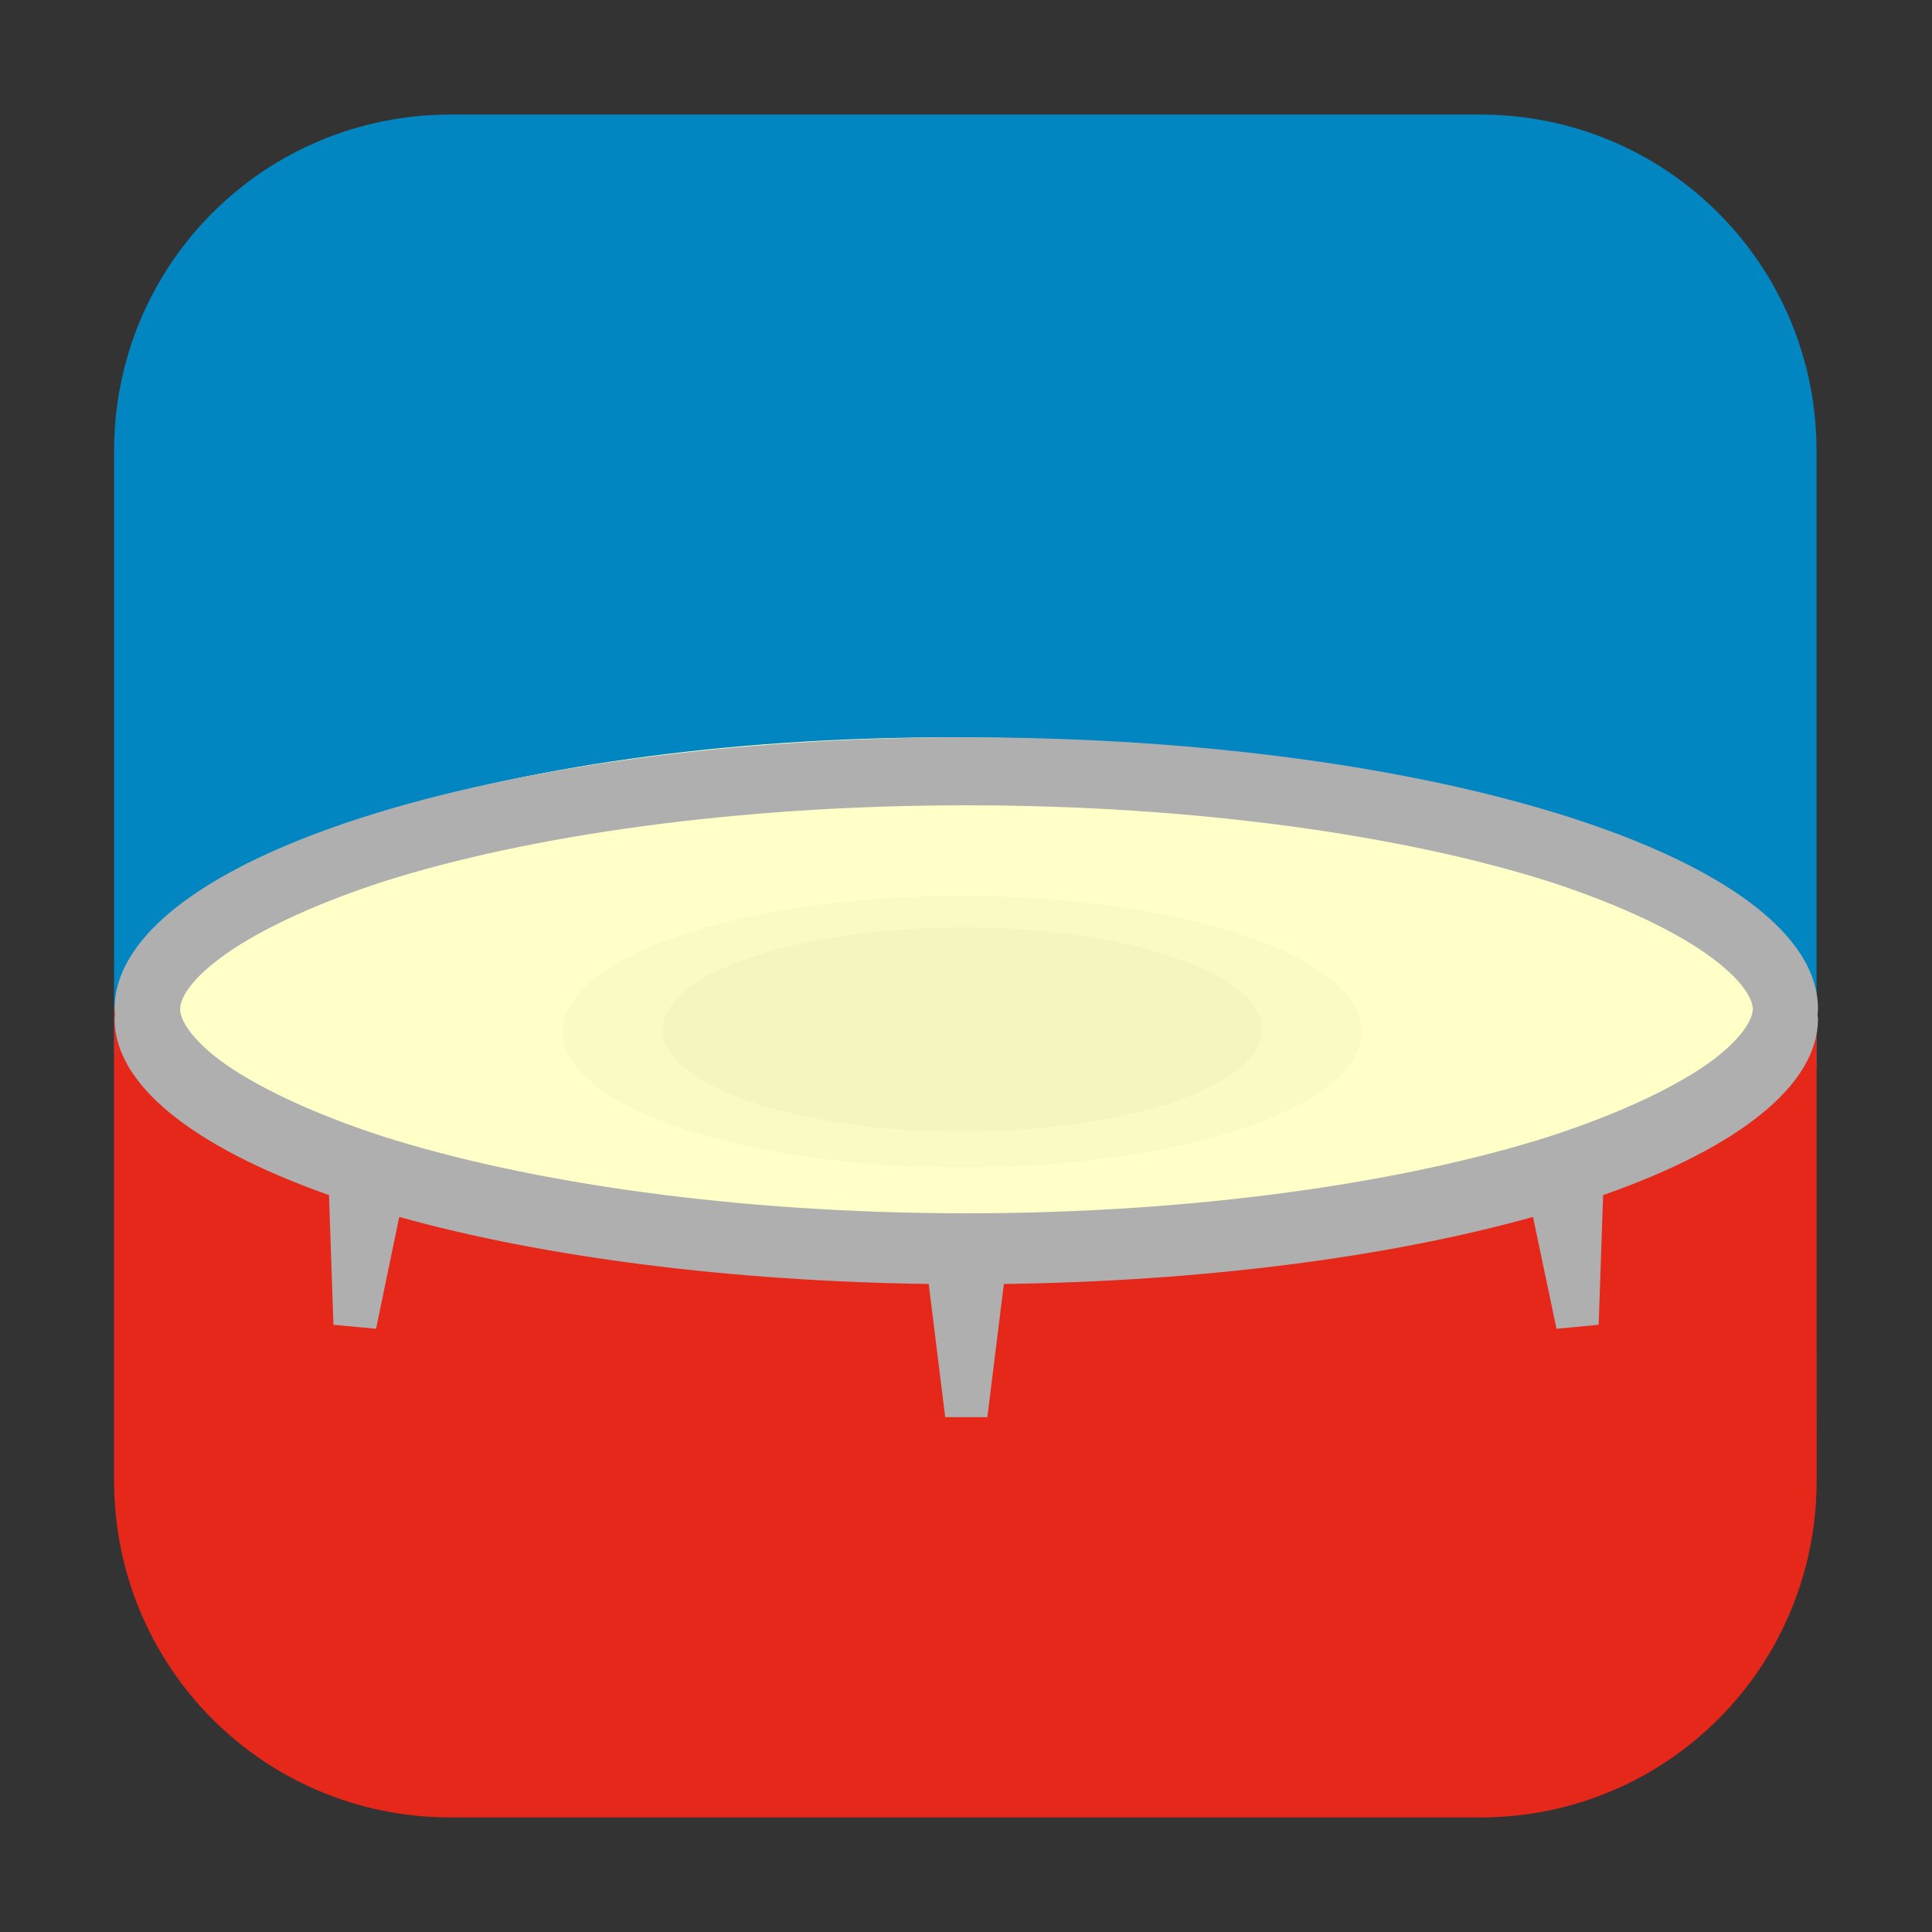 <svg height="17pt" viewBox="0 0 17 17" width="17pt" xmlns="http://www.w3.org/2000/svg" xmlns:xlink="http://www.w3.org/1999/xlink"><rect x="0" y="0" width="17" height="17" fill="#333333" stroke="none"/><filter id="a" height="100%" width="100%" x="0%" y="0%"><feColorMatrix in="SourceGraphic" type="matrix" values="0 0 0 0 1 0 0 0 0 1 0 0 0 0 1 0 0 0 1 0"/></filter><mask id="b"><g filter="url(#a)"><path d="m0 0h17v17h-17z" fill-opacity=".02"/></g></mask><clipPath id="c"><path d="m0 0h17v17h-17z"/></clipPath><mask id="d"><g filter="url(#a)"><path d="m0 0h17v17h-17z" fill-opacity=".02"/></g></mask><clipPath id="e"><path d="m0 0h17v17h-17z"/></clipPath><path d="m3.965 1.008c-1.641 0-2.961 1.32-2.961 2.961v5.316c.031-.059.027-.137.074-.184.137-.137.328-.223.539-.223 3.539.793 11.402-1.289 14.242.223.078.078.09.199.125.309v-5.441c0-1.641-1.32-2.961-2.961-2.961zm0 0" fill="#0286c2" fill-rule="evenodd"/><path d="m15.984 9.004c-.035-.105-.047-.227-.125-.309-.137-.137-.328-.219-.539-.219h-13.703c-.211 0-.402.082-.539.219-.047.047-.043.125-.074.184v4.148c0 1.645 1.32 2.965 2.961 2.965h9.059c1.641 0 2.961-1.32 2.961-2.965zm0 0" fill="#e6281b" fill-rule="evenodd"/><path d="m15.566 8.879c0-1.32-3.227-2.391-7.207-2.391-3.984 0-7.211 1.07-7.211 2.391 0 1.32 3.227 2.395 7.211 2.395 3.98 0 7.207-1.074 7.207-2.395zm0 0" fill="#ffffc8"/><g clip-path="url(#c)" mask="url(#b)"><path d="m11.98 9.078c0-.66-1.57-1.195-3.512-1.195s-3.516.535-3.516 1.195 1.574 1.195 3.516 1.195 3.512-.535 3.512-1.195zm0 0"/></g><g clip-path="url(#e)" mask="url(#d)"><path d="m11.105 9.059c0-.496-1.184-.898-2.637-.898-1.457 0-2.637.402-2.637.898s1.18.898 2.637.898c1.453 0 2.637-.402 2.637-.898zm0 0"/></g><path d="m8.504 6.488c-4.141 0-7.496 1.07-7.496 2.391 0 .012.004.027.004.039 0 .016-.004.035-.004.051.004.57.672 1.117 1.887 1.547l.039 1.141.375.035.203-.98v-.004c1.289.359 2.934.566 4.66.59l.145 1.172h.371l.145-1.172c1.723-.023 3.367-.23 4.656-.59l.207.984.371-.035.039-1.141c1.215-.426 1.887-.977 1.891-1.547 0-.012-.004-.023-.004-.035 0-.02.004-.035.004-.055 0-1.32-3.355-2.391-7.492-2.391zm0 .598c2.02 0 3.852.266 5.129.672.637.207 1.137.449 1.438.676.297.223.352.379.352.445s-.055.223-.352.449c-.301.223-.801.465-1.438.672-1.277.406-3.109.676-5.129.676-2.023 0-3.855-.27-5.133-.676-.637-.207-1.137-.449-1.438-.672-.297-.227-.348-.383-.348-.449s.051-.223.348-.445c.301-.227.801-.469 1.438-.676 1.277-.406 3.109-.672 5.133-.672zm0 0" fill="#afafaf"/></svg>